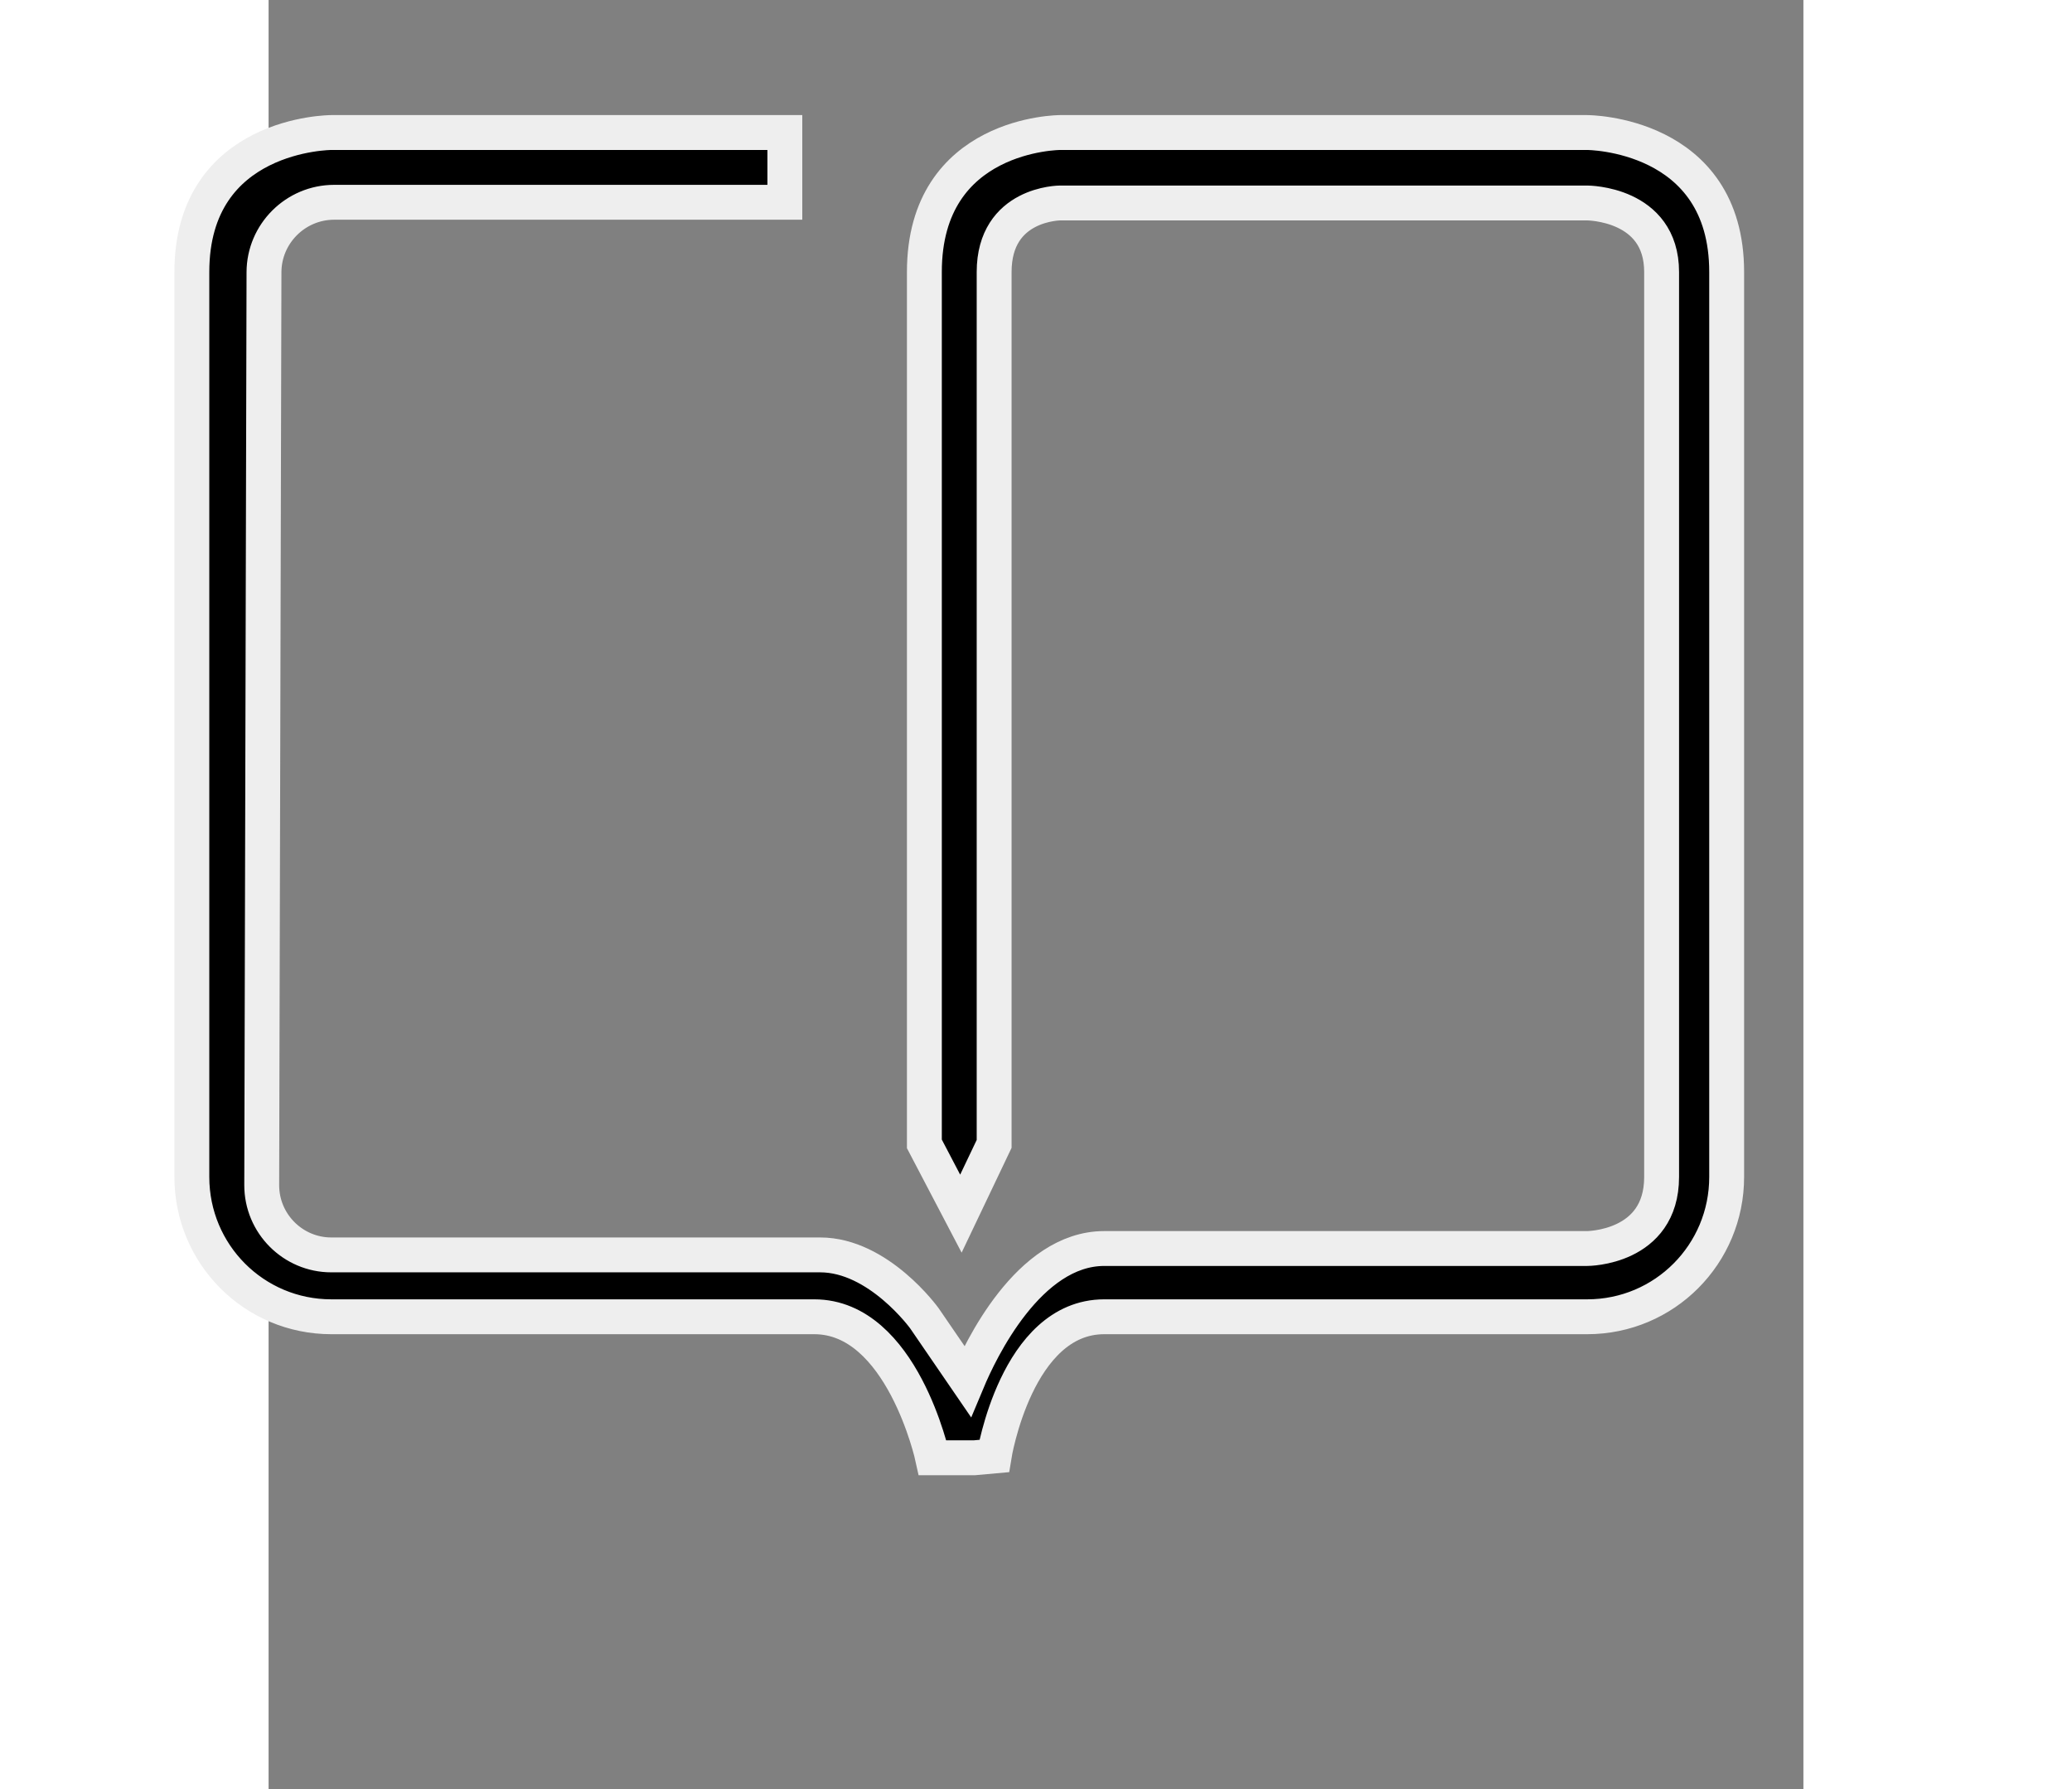 <svg xmlns="http://www.w3.org/2000/svg" xmlns:xlink="http://www.w3.org/1999/xlink" xmlns:sketch="http://www.bohemiancoding.com/sketch/ns" width="44px" height="38px" viewBox="2.2 -3.8 44.0 51.3" version="1.1">
    <rect x="2.2" y="-3.8" width="44.0" height="51.3" fill="#808080" stroke="none"/>
    <title>bookmark_book</title>
    <description>Created with Sketch (http://www.bohemiancoding.com/sketch)</description>
    <defs/>
    <g id="Page-1" stroke="#eee" stroke-width="1" fill="white" fill-rule="none" sketch:type="MSPage">
        <path d="M21,34 C21,34 19.691,32.183 18.012,32.183 L3.997,32.183 C2.9,32.183 2,31.286 2.003,30.179 L2.068,4.004 C2.071,2.903 2.972,2 4.081,2 L17,2 L17,0 L4,0 C4,0 0,0 0,4 L0,29.948 C0,32.163 1.782,33.957 3.998,33.957 L17.844,33.957 C20.361,33.957 21.237,38 21.237,38 L22.436,38 L23,37.949 C23,37.949 23.639,33.957 26.156,33.957 L40.002,33.957 C42.218,33.957 44,32.163 44,29.948 L44,4 C44,0 40,0 40,0 L24.894,0 C24.894,0 21,0 21,4 L21,29 L22.047,31 L23,29 L23,4 C23,2.02 24.894,2.02 24.894,2.02 L40,2.02 C40,2.02 42.135,2.02 42.135,4 L42.135,29.948 C42.135,32 40,32 40,32 L26.156,32 C23.986,32 22.6,34.934 22.236,35.804 L21,34 Z M21,34" id="bookmark_book" fill="#000000" sketch:type="MSShapeGroup"/>
    </g>
</svg>
